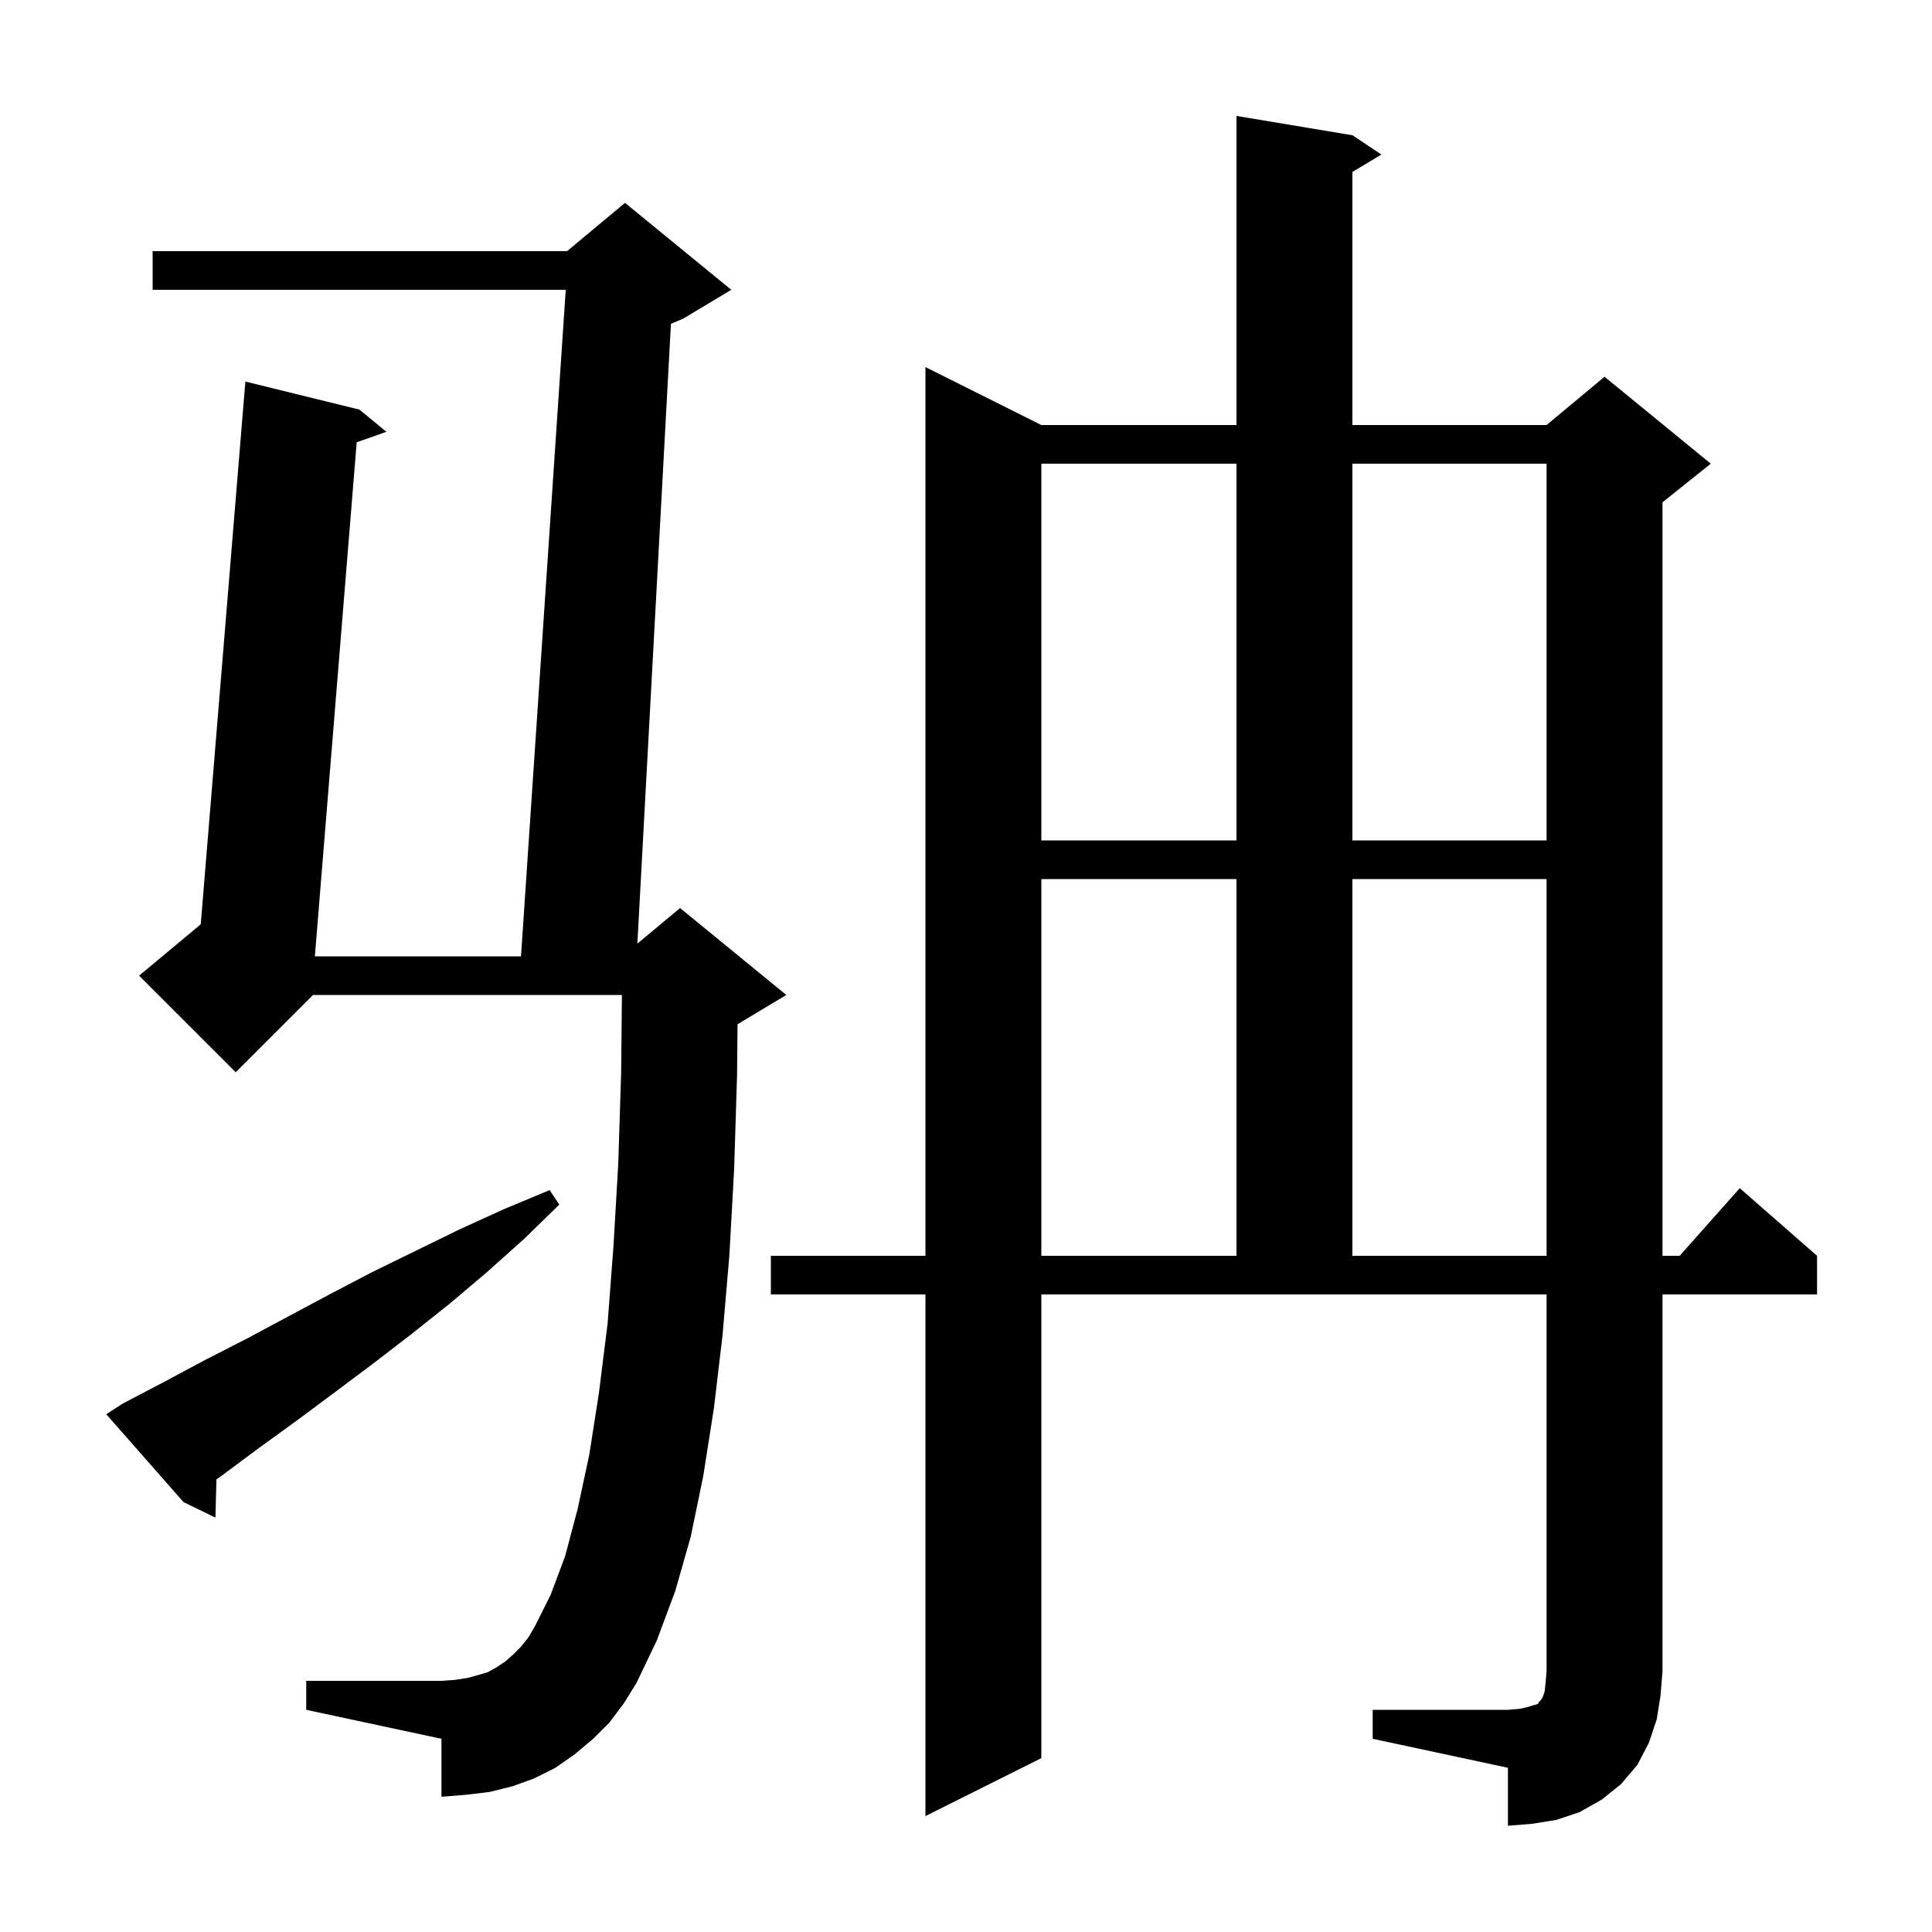 <svg xmlns="http://www.w3.org/2000/svg" xmlns:xlink="http://www.w3.org/1999/xlink" version="1.1" baseProfile="full" viewBox="0 0 200 200" width="200" height="200">
<g fill="black">
<path d="M 142.1 177.0 L 156.1 177.0 L 157.3 176.9 L 158.2 176.7 L 158.8 176.5 L 159.2 176.4 L 159.3 176.2 L 159.5 176.0 L 159.7 175.7 L 159.9 175.1 L 160.0 174.2 L 160.1 173.0 L 160.1 134.0 L 107.8 134.0 L 107.8 182.0 L 95.8 188.0 L 95.8 134.0 L 79.8 134.0 L 79.8 130.0 L 95.8 130.0 L 95.8 38.0 L 107.8 44.0 L 128.0 44.0 L 128.0 12.0 L 140.0 14.0 L 143.0 16.0 L 140.0 17.8 L 140.0 44.0 L 160.1 44.0 L 166.1 39.0 L 177.1 48.0 L 172.1 52.0 L 172.1 130.0 L 173.878 130.0 L 180.1 123.0 L 188.1 130.0 L 188.1 134.0 L 172.1 134.0 L 172.1 173.0 L 171.9 175.5 L 171.5 178.0 L 170.7 180.4 L 169.5 182.7 L 167.8 184.7 L 165.8 186.3 L 163.5 187.6 L 161.1 188.4 L 158.6 188.8 L 156.1 189.0 L 156.1 183.0 L 142.1 180.0 Z M 63.1 178.3 L 61.4 180.0 L 59.5 181.6 L 57.5 183.0 L 55.3 184.1 L 53.1 184.9 L 50.7 185.5 L 48.2 185.8 L 45.7 186.0 L 45.7 180.0 L 31.7 177.0 L 31.7 174.0 L 45.7 174.0 L 47.1 173.9 L 48.4 173.7 L 49.5 173.4 L 50.5 173.1 L 51.4 172.6 L 52.3 172.0 L 53.1 171.3 L 53.9 170.5 L 54.7 169.5 L 55.4 168.3 L 57.0 165.1 L 58.5 161.1 L 59.8 156.2 L 61.0 150.6 L 62.0 144.2 L 62.9 137.0 L 63.5 129.1 L 64.0 120.5 L 64.3 111.1 L 64.38 103.0 L 32.4 103.0 L 24.4 111.0 L 14.4 101.0 L 20.781 95.682 L 25.4 39.5 L 37.2 42.4 L 40.0 44.7 L 36.925 45.785 L 32.595 99.0 L 53.934 99.0 L 58.566 30.0 L 15.8 30.0 L 15.8 26.0 L 58.7 26.0 L 64.7 21.0 L 75.7 30.0 L 70.7 33.0 L 69.455 33.519 L 65.98 97.684 L 70.4 94.0 L 81.4 103.0 L 76.4 106.0 L 76.351 106.02 L 76.3 111.3 L 76.0 121.0 L 75.5 130.0 L 74.8 138.2 L 73.9 145.8 L 72.8 152.8 L 71.5 159.1 L 69.9 164.7 L 68.0 169.8 L 65.9 174.2 L 64.6 176.3 Z M 12.7 145.3 L 16.9 143.1 L 21.2 140.8 L 25.5 138.6 L 34.1 134.0 L 38.5 131.7 L 47.5 127.3 L 52.1 125.2 L 56.9 123.2 L 57.9 124.7 L 54.2 128.3 L 50.4 131.7 L 46.5 135.0 L 42.6 138.1 L 38.7 141.1 L 34.7 144.1 L 30.8 147.0 L 26.8 149.9 L 22.9 152.8 L 22.408 153.14 L 22.3 157.1 L 19.0 155.5 L 11.0 146.4 Z M 107.8 91.0 L 107.8 130.0 L 128.0 130.0 L 128.0 91.0 Z M 140.0 91.0 L 140.0 130.0 L 160.1 130.0 L 160.1 91.0 Z M 107.8 48.0 L 107.8 87.0 L 128.0 87.0 L 128.0 48.0 Z M 140.0 48.0 L 140.0 87.0 L 160.1 87.0 L 160.1 48.0 Z " />
</g>
</svg>
